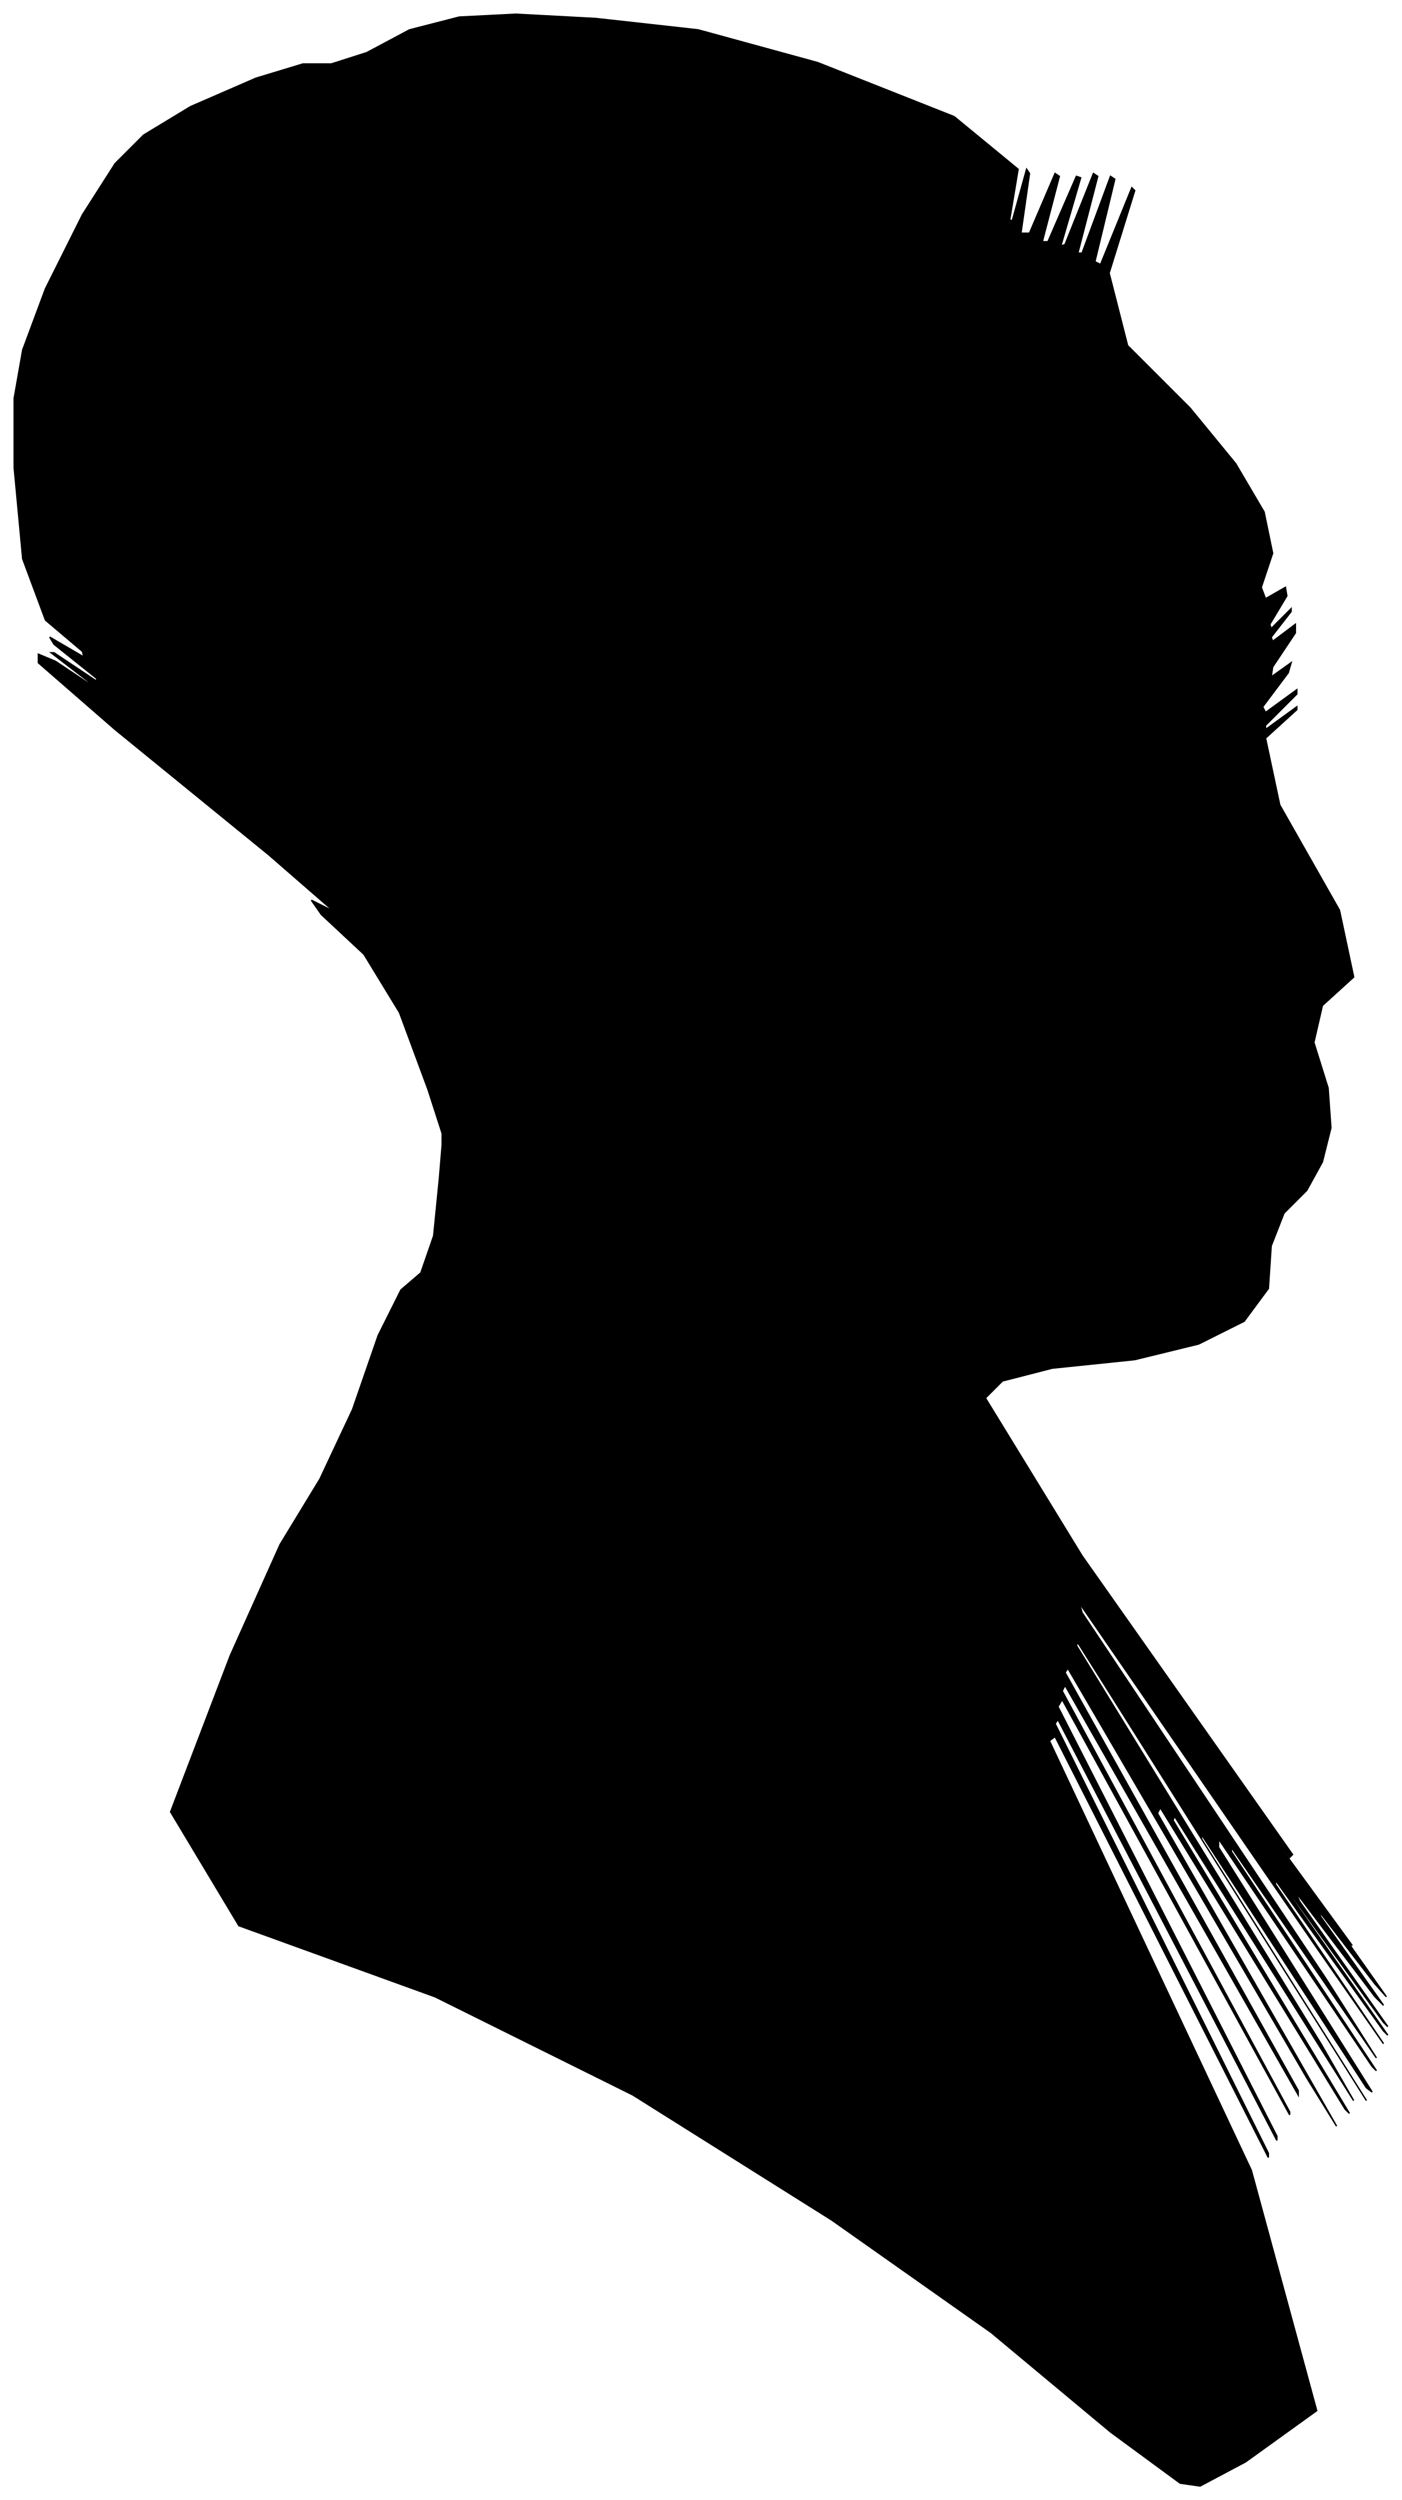 <?xml version="1.0" encoding="UTF-8"?>
<svg xmlns="http://www.w3.org/2000/svg" viewBox="271.00 195.00 986.00 1758.00">
  <path d="M 572.00 961.00 L 552.00 907.00 L 527.00 866.00 L 497.00 838.00 L 490.00 828.00 L 506.00 836.00 L 460.00 796.00 L 352.00 708.00 L 298.00 661.00 L 298.00 655.00 L 310.00 660.00 L 334.00 676.00 L 333.00 674.00 L 307.00 654.00 L 309.00 654.00 L 339.00 674.00 L 339.00 672.00 L 309.00 648.00 L 306.00 643.00 L 330.00 657.00 L 329.00 653.00 L 303.00 631.00 L 287.00 588.00 L 281.00 524.00 L 281.00 475.00 L 287.00 441.00 L 303.00 398.00 L 329.00 346.00 L 352.00 310.00 L 372.00 290.00 L 405.00 270.00 L 451.00 250.00 L 484.00 240.00 L 504.00 240.00 L 529.00 232.00 L 559.00 216.00 L 594.00 207.00 L 634.00 205.00 L 690.00 208.00 L 762.00 216.00 L 846.00 239.00 L 942.00 277.00 L 987.00 314.00 L 981.00 350.00 L 983.00 350.00 L 993.00 314.00 L 995.00 317.00 L 989.00 359.00 L 995.00 359.00 L 1013.00 317.00 L 1016.00 319.00 L 1004.00 365.00 L 1008.00 365.00 L 1028.00 319.00 L 1031.00 320.00 L 1017.00 368.00 L 1020.00 367.00 L 1040.00 317.00 L 1043.00 319.00 L 1029.00 373.00 L 1032.00 373.00 L 1052.00 319.00 L 1055.00 321.00 L 1041.00 379.00 L 1045.00 381.00 L 1067.00 327.00 L 1069.00 329.00 L 1051.00 387.00 L 1064.00 438.00 L 1108.00 482.00 L 1140.00 521.00 L 1160.00 555.00 L 1166.00 584.00 L 1158.00 608.00 L 1161.00 616.00 L 1175.00 608.00 L 1176.00 614.00 L 1164.00 634.00 L 1165.00 637.00 L 1179.00 623.00 L 1179.00 625.00 L 1165.00 643.00 L 1166.00 646.00 L 1182.00 634.00 L 1182.00 640.00 L 1166.00 664.00 L 1165.00 671.00 L 1179.00 661.00 L 1177.00 668.00 L 1159.00 692.00 L 1161.00 696.00 L 1183.00 680.00 L 1183.00 683.00 L 1161.00 705.00 L 1161.00 708.00 L 1183.00 692.00 L 1183.00 694.00 L 1161.00 714.00 L 1171.00 761.00 L 1213.00 835.00 L 1223.00 882.00 L 1201.00 902.00 L 1195.00 928.00 L 1205.00 960.00 L 1207.00 988.00 L 1201.00 1012.00 L 1190.00 1032.00 L 1174.00 1048.00 L 1165.00 1071.00 L 1163.00 1101.00 L 1146.00 1124.00 L 1114.00 1140.00 L 1069.00 1151.00 L 1011.00 1157.00 L 976.00 1166.00 L 964.00 1178.00 L 1032.00 1289.00 L 1180.00 1499.00 L 1178.00 1501.00 L 1026.00 1295.00 L 1019.00 1286.00 L 1157.00 1474.00 L 1222.00 1563.00 L 1214.00 1553.00 L 1222.00 1565.00 L 1246.00 1599.00 L 1238.00 1590.00 L 1198.00 1538.00 L 1200.00 1543.00 L 1244.00 1605.00 L 1238.00 1599.00 L 1182.00 1525.00 L 1185.00 1532.00 L 1247.00 1620.00 L 1244.00 1617.00 L 1176.00 1523.00 L 1177.00 1526.00 L 1247.00 1626.00 L 1244.00 1623.00 L 1168.00 1517.00 L 1168.00 1520.00 L 1244.00 1632.00 L 1198.00 1566.00 L 1030.00 1322.00 L 1032.00 1329.00 L 1204.00 1587.00 L 1239.00 1642.00 L 1137.00 1494.00 L 1137.00 1497.00 L 1239.00 1651.00 L 1236.00 1648.00 L 1128.00 1488.00 L 1128.00 1494.00 L 1236.00 1666.00 L 1232.00 1663.00 L 1116.00 1485.00 L 1116.00 1488.00 L 1232.00 1672.00 L 1203.00 1626.00 L 1029.00 1350.00 L 1028.00 1352.00 L 1200.00 1632.00 L 1223.00 1672.00 L 1097.00 1472.00 L 1096.00 1475.00 L 1220.00 1681.00 L 1217.00 1678.00 L 1087.00 1466.00 L 1085.00 1470.00 L 1211.00 1690.00 L 1190.00 1656.00 L 1022.00 1368.00 L 1020.00 1371.00 L 1184.00 1665.00 L 1184.00 1668.00 L 1020.00 1380.00 L 1018.00 1384.00 L 1178.00 1680.00 L 1178.00 1682.00 L 1018.00 1390.00 L 1015.00 1395.00 L 1169.00 1697.00 L 1169.00 1700.00 L 1015.00 1404.00 L 1013.00 1407.00 L 1163.00 1709.00 L 1163.00 1712.00 L 1013.00 1416.00 L 1009.00 1419.00 L 1151.00 1721.00 L 1197.00 1890.00 L 1147.00 1926.00 L 1115.00 1943.00 L 1101.00 1941.00 L 1052.00 1905.00 L 968.00 1835.00 L 856.00 1756.00 L 716.00 1668.00 L 577.00 1599.00 L 439.00 1549.00 L 391.00 1469.00 L 433.00 1359.00 L 468.00 1281.00 L 496.00 1235.00 L 519.00 1186.00 L 537.00 1134.00 L 553.00 1102.00 L 567.00 1090.00 L 576.00 1064.00 L 580.00 1024.00 L 582.00 1000.00 L 582.00 992.00 L 572.00 961.00 Z" fill="black" stroke="black" stroke-width="1"/>
</svg>